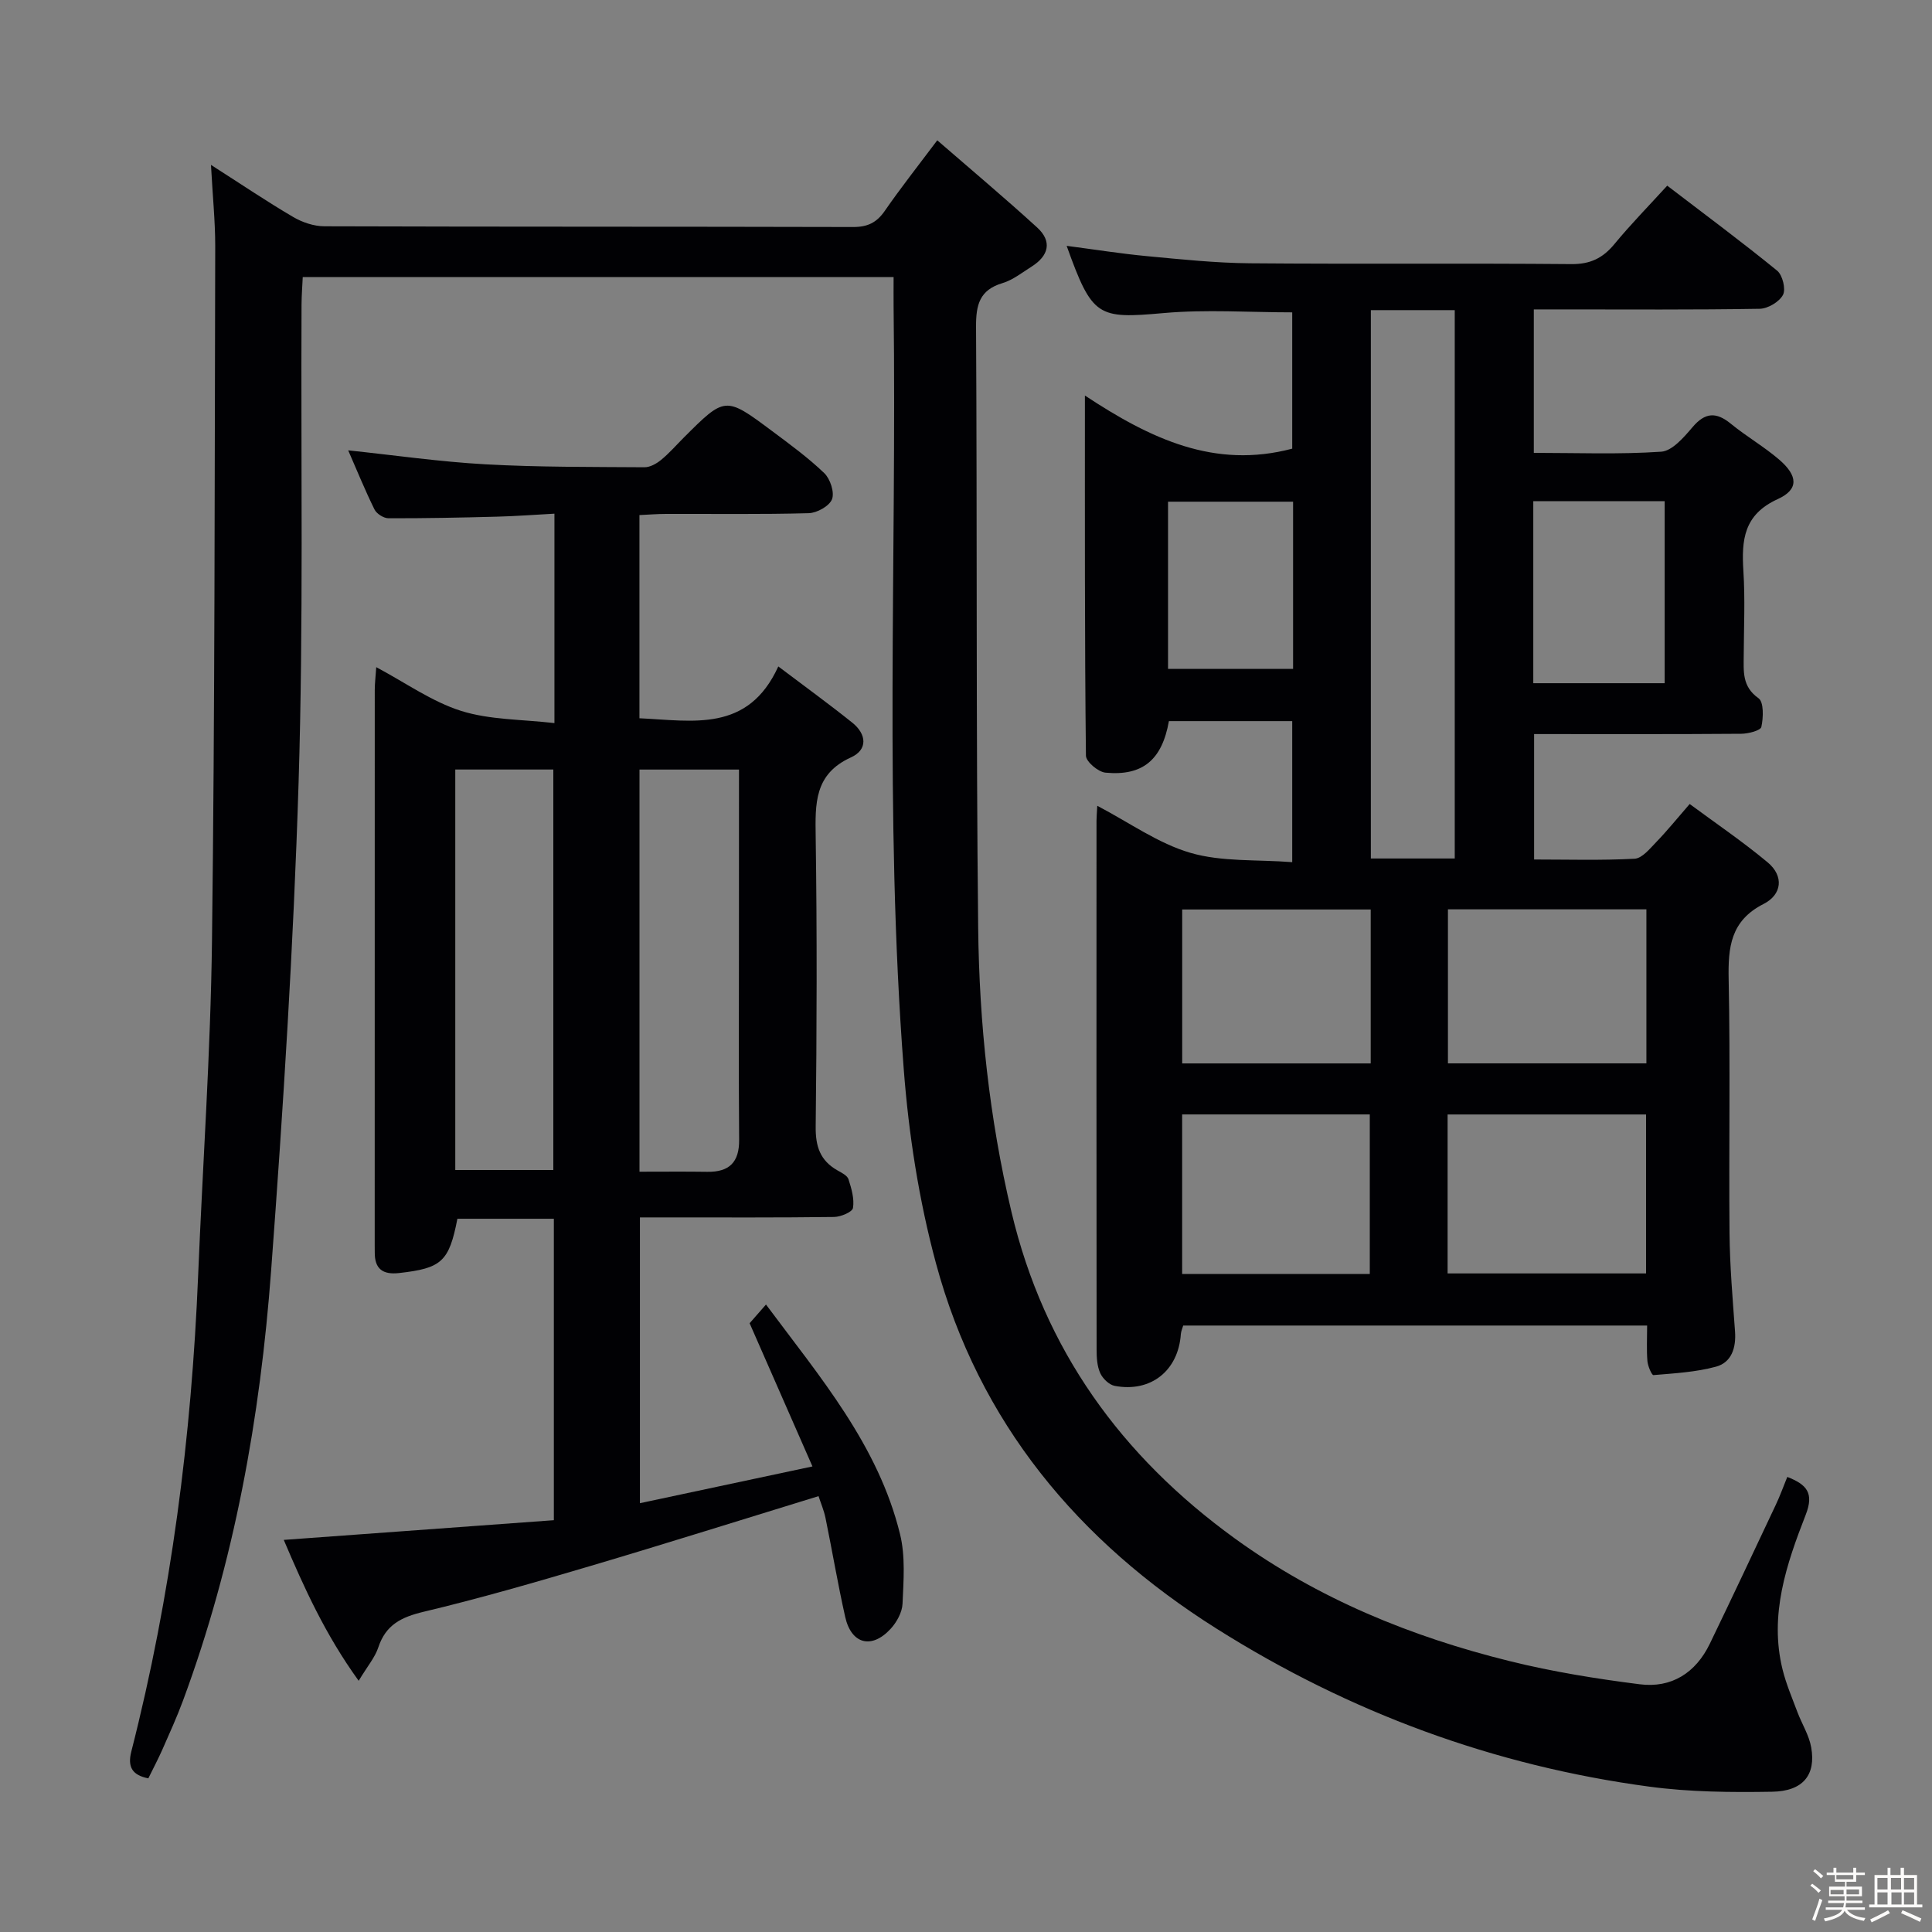 <svg enable-background="new 0 0 400 400" viewBox="0 0 400 400" xmlns="http://www.w3.org/2000/svg"><rect x="0" y="0" width="400" height="400" fill="#808080" stroke="none"/><path d="m374.8 390.4.4-.4c.7.5 1.3 1 1.8 1.4l-.5.5c-.5-.6-1.1-1.1-1.7-1.5zm1 7.3-.6-.3c.5-1.4 1.1-2.8 1.5-4.3.2.1.4.2.6.3-.5 1.3-1 2.8-1.5 4.3zm-.4-10.3.4-.4c.4.3 1 .8 1.7 1.4l-.5.5c-.4-.5-1-1-1.6-1.5zm2.5.3h1.7v-1h.6v1h3.5v-1h.6v1h1.8v.5h-1.8v1.4h-2v1h3.2v2h-3.2v.9h3.3v.5h-3.4c0 .3-.1.6-.1.9h4v.5h-3.7c.7.9 1.9 1.5 3.8 1.7-.1.2-.2.4-.3.6-2.1-.4-3.5-1.1-4-2.1-.4 1-1.8 1.7-4 2.2-.1-.2-.2-.4-.3-.6 2.1-.4 3.4-1 3.8-1.8h-3.4v-.5h3.6c.1-.3.1-.6.2-.9h-3.3v-.5h3.4c0-.3 0-.6 0-.9h-3.2v-2h3.3v-1h-2.1v-1.4h-1.7v-.5zm1.1 3.5v1h2.7c0-.3 0-.4 0-.4 0-.1 0-.2 0-.2 0-.1 0-.2 0-.3h-2.7zm1.2-3v.9h3.5v-.9zm4.7 3h-2.6v.6.4h2.6z" fill="#fcfbfa"/><path d="m393.6 386.7h.6v1.5h2.7v6.1h1.1v.6h-11v-.6h1.1v-6.1h2.7v-1.5h.6v1.5h2.1v-1.5zm-2.7 8.8.4.6c-1.2.6-2.5 1.3-3.8 1.9-.1-.2-.2-.4-.3-.6 1.2-.6 2.5-1.2 3.7-1.9zm-2.2-6.7v2.4h2.1v-2.4zm0 3v2.5h2.1v-2.5zm2.8-3v2.4h2.1v-2.4zm.1 3v2.5h2.1v-2.5h-2.2zm5.9 6.1c-1.4-.7-2.7-1.3-3.9-1.8l.3-.6c1.5.6 2.7 1.2 3.9 1.7zm-1.2-9.1h-2.1v2.4h2.1zm-2.1 3v2.5h2.1v-2.5z" fill="#fcfbfa"/><g fill="#010104"><path d="m224.62 81.89c13.63 9 26.87 15.25 42.92 11 0-8.97 0-18.53 0-28.22-8.85 0-17.81-.64-26.65.15-13.63 1.21-14.75.86-20.05-13.92 5.76.75 11.17 1.62 16.61 2.13 7.11.67 14.24 1.42 21.37 1.48 22.16.19 44.32-.03 66.49.17 3.93.04 6.53-1.23 8.94-4.15 3.36-4.08 7.08-7.87 10.93-12.09 7.84 6 15.44 11.63 22.76 17.6 1.12.91 1.83 3.83 1.21 5.01-.77 1.45-3.13 2.85-4.82 2.88-13.66.23-27.33.13-40.99.13-1.81 0-3.62 0-5.78 0v29.7c8.86 0 17.65.35 26.38-.24 2.28-.16 4.69-2.98 6.47-5.07 2.61-3.08 4.9-3.21 7.94-.72 3.21 2.63 6.87 4.73 10.01 7.43 3.88 3.34 4.1 6.17-.29 8.17-7.06 3.21-7.52 8.45-7.12 14.88.37 5.81.1 11.66.07 17.49-.01 3.3-.37 6.44 3.06 8.86 1.12.79 1.01 4.02.59 5.94-.17.76-2.71 1.41-4.17 1.42-14.16.11-28.31.06-42.88.06v25.97c6.94 0 13.89.21 20.81-.16 1.57-.09 3.16-2.09 4.49-3.46 2.19-2.26 4.18-4.73 6.91-7.87 5.41 4 10.98 7.78 16.13 12.07 3.43 2.86 2.99 6.69-.84 8.63-6.83 3.47-7.36 8.95-7.22 15.65.36 17.49.02 34.99.18 52.49.06 6.8.65 13.59 1.14 20.38.24 3.37-.72 6.39-3.92 7.27-4.18 1.14-8.62 1.38-12.97 1.75-.35.03-1.16-1.85-1.25-2.89-.19-2.31-.06-4.65-.06-7.37-32.09 0-63.98 0-96.05 0-.15.54-.44 1.15-.49 1.78-.52 7.55-6.21 12.13-13.69 10.71-1.16-.22-2.49-1.51-3-2.64-.65-1.44-.75-3.22-.75-4.85-.04-36.49-.03-72.99-.02-109.48 0-.81.08-1.61.16-3.13 6.65 3.48 12.62 7.8 19.28 9.74 6.51 1.9 13.72 1.36 21.08 1.93 0-10.1 0-19.48 0-29.2-8.48 0-17.02 0-25.53 0-1.42 8-5.4 11.4-13.13 10.67-1.51-.14-4.04-2.28-4.05-3.52-.27-24.27-.21-48.58-.21-74.56zm59.2-17.68v113.53h17.37c0-37.97 0-75.68 0-113.53-5.89 0-11.37 0-17.37 0zm15.89 199.44h41.09c0-11.11 0-21.87 0-32.91-13.73 0-27.26 0-41.09 0zm41.16-75.38c-13.91 0-27.34 0-41.09 0v31.89h41.09c0-10.72 0-21.03 0-31.89zm-57.27 75.49c0-11.11 0-21.98 0-33.03-13.08 0-25.81 0-38.85 0v33.03zm.19-75.46c-13.2 0-25.94 0-39.03 0v31.87h39.03c0-10.7 0-20.99 0-31.87zm33.66-46.85h27.2c0-12.75 0-25.12 0-37.69-9.23 0-18.11 0-27.2 0zm-49.73-37.58c-8.91 0-17.44 0-25.89 0v34.62h25.89c0-11.62 0-22.9 0-34.62z"/><path d="m43.68 34.14c6.43 4.11 11.63 7.63 17.03 10.79 1.89 1.11 4.27 1.91 6.43 1.92 36.49.12 72.99.05 109.48.15 3.01.01 4.89-.91 6.58-3.36 3.21-4.65 6.72-9.09 10.85-14.59 7.03 6.1 13.98 11.93 20.67 18.04 3.18 2.9 2.4 5.87-1.13 8.1-1.97 1.24-3.88 2.78-6.05 3.43-4.75 1.42-5.48 4.51-5.46 9.01.24 41.49-.01 82.98.44 124.47.22 19.78 2.31 39.45 6.89 58.8 6.75 28.52 22.75 50.6 46.29 67.65 17.22 12.47 36.48 20.33 56.92 25.38 8.81 2.18 17.85 3.64 26.86 4.78 6.59.84 11.61-2.36 14.53-8.41 4.62-9.57 9.15-19.19 13.68-28.81.84-1.78 1.51-3.64 2.35-5.71 4.03 1.58 5.58 3.32 3.81 7.85-3.99 10.23-7.58 20.73-4.79 32.02.74 3 1.98 5.89 3.07 8.8.92 2.46 2.42 4.8 2.86 7.33 1.01 5.7-1.69 9.08-8.1 9.18-8.46.14-17.02.07-25.38-1.05-32.22-4.32-62.09-15.35-89.61-32.7-28.7-18.09-49.22-42.69-58.13-75.7-3.52-13.04-5.63-26.66-6.66-40.15-4.03-52.54-1.45-105.21-2.1-157.82-.02-1.97 0-3.93 0-6.18-40.86 0-81.28 0-122.33 0-.08 1.86-.24 3.78-.25 5.7-.15 32.99.41 66-.61 98.97-1.05 33.72-3.18 67.42-5.69 101.07-2.26 30.37-7.6 60.26-18.24 88.99-1.27 3.43-2.79 6.77-4.26 10.11-.87 1.97-1.88 3.87-2.92 5.99-3.26-.65-4.36-2.28-3.52-5.57 8.26-32.32 12.46-65.21 13.83-98.51.95-23.1 2.58-46.19 2.87-69.3.6-47.96.54-95.92.67-143.89 0-5.13-.53-10.27-.88-16.78z"/><path d="m114.79 149.71c0-15.22 0-28.86 0-43.36-4.07.22-7.97.52-11.88.62-7.49.2-14.99.35-22.48.33-1 0-2.46-.93-2.9-1.83-1.96-3.97-3.63-8.09-5.44-12.23 9.68 1.02 19.02 2.37 28.4 2.89 10.96.61 21.96.53 32.94.61 1.16.01 2.5-.75 3.45-1.53 1.67-1.36 3.1-3.02 4.63-4.55 8.61-8.61 8.64-8.65 18.27-1.47 3.73 2.78 7.52 5.55 10.87 8.76 1.24 1.19 2.16 3.98 1.61 5.41-.55 1.42-3.12 2.85-4.84 2.89-9.82.27-19.66.12-29.49.15-1.78 0-3.57.15-5.54.24v42.07c11.09.5 22.47 3.02 28.75-10.73 5.64 4.26 10.58 7.84 15.34 11.66 2.93 2.35 3.24 5.57-.3 7.17-7.62 3.46-7.4 9.6-7.3 16.46.29 19.99.23 39.98 0 59.97-.05 4.12.92 7.04 4.5 9.07.86.49 2.04 1.06 2.29 1.84.62 1.92 1.24 4.06.93 5.95-.14.84-2.53 1.84-3.91 1.86-11.49.15-22.99.09-34.49.09-1.8 0-3.6 0-5.71 0v59.17c11.61-2.48 22.97-4.9 35.72-7.61-4.54-10.35-8.7-19.83-13.01-29.65.8-.92 1.88-2.14 3.39-3.87 11.18 15.03 23.25 29.12 27.76 47.57 1.12 4.58.72 9.59.51 14.38-.08 1.79-1.22 3.85-2.49 5.22-3.92 4.24-8.12 3.13-9.38-2.49-1.53-6.8-2.68-13.67-4.08-20.5-.33-1.59-.99-3.11-1.44-4.51-15.91 4.88-31.53 9.81-47.23 14.46-11.45 3.39-22.93 6.72-34.53 9.48-4.6 1.1-7.83 2.68-9.38 7.36-.69 2.1-2.26 3.91-4.07 6.93-6.92-9.57-11.29-19.25-15.51-29.17 18.9-1.38 37.45-2.73 55.92-4.08 0-21.6 0-41.86 0-62.41-6.83 0-13.41 0-19.97 0-1.73 8.9-3.27 10.25-12.08 11.24-3.38.38-5.07-.86-5.03-4.3.01-.5-.01-1-.01-1.5 0-38.32 0-76.64.01-114.96 0-1.3.17-2.6.31-4.68 6.14 3.27 11.54 7.15 17.56 9.05 5.97 1.88 12.55 1.74 19.33 2.53zm-.23 92.53c0-27.9 0-55.44 0-82.92-6.96 0-13.54 0-20.3 0v82.92zm38.44-82.91c-7.27 0-13.84 0-20.6 0v83.26c4.82 0 9.43-.05 14.04.02 4.55.07 6.63-1.98 6.59-6.62-.11-13.32-.04-26.64-.04-39.96.01-12.14.01-24.27.01-36.7z"/></g></svg>